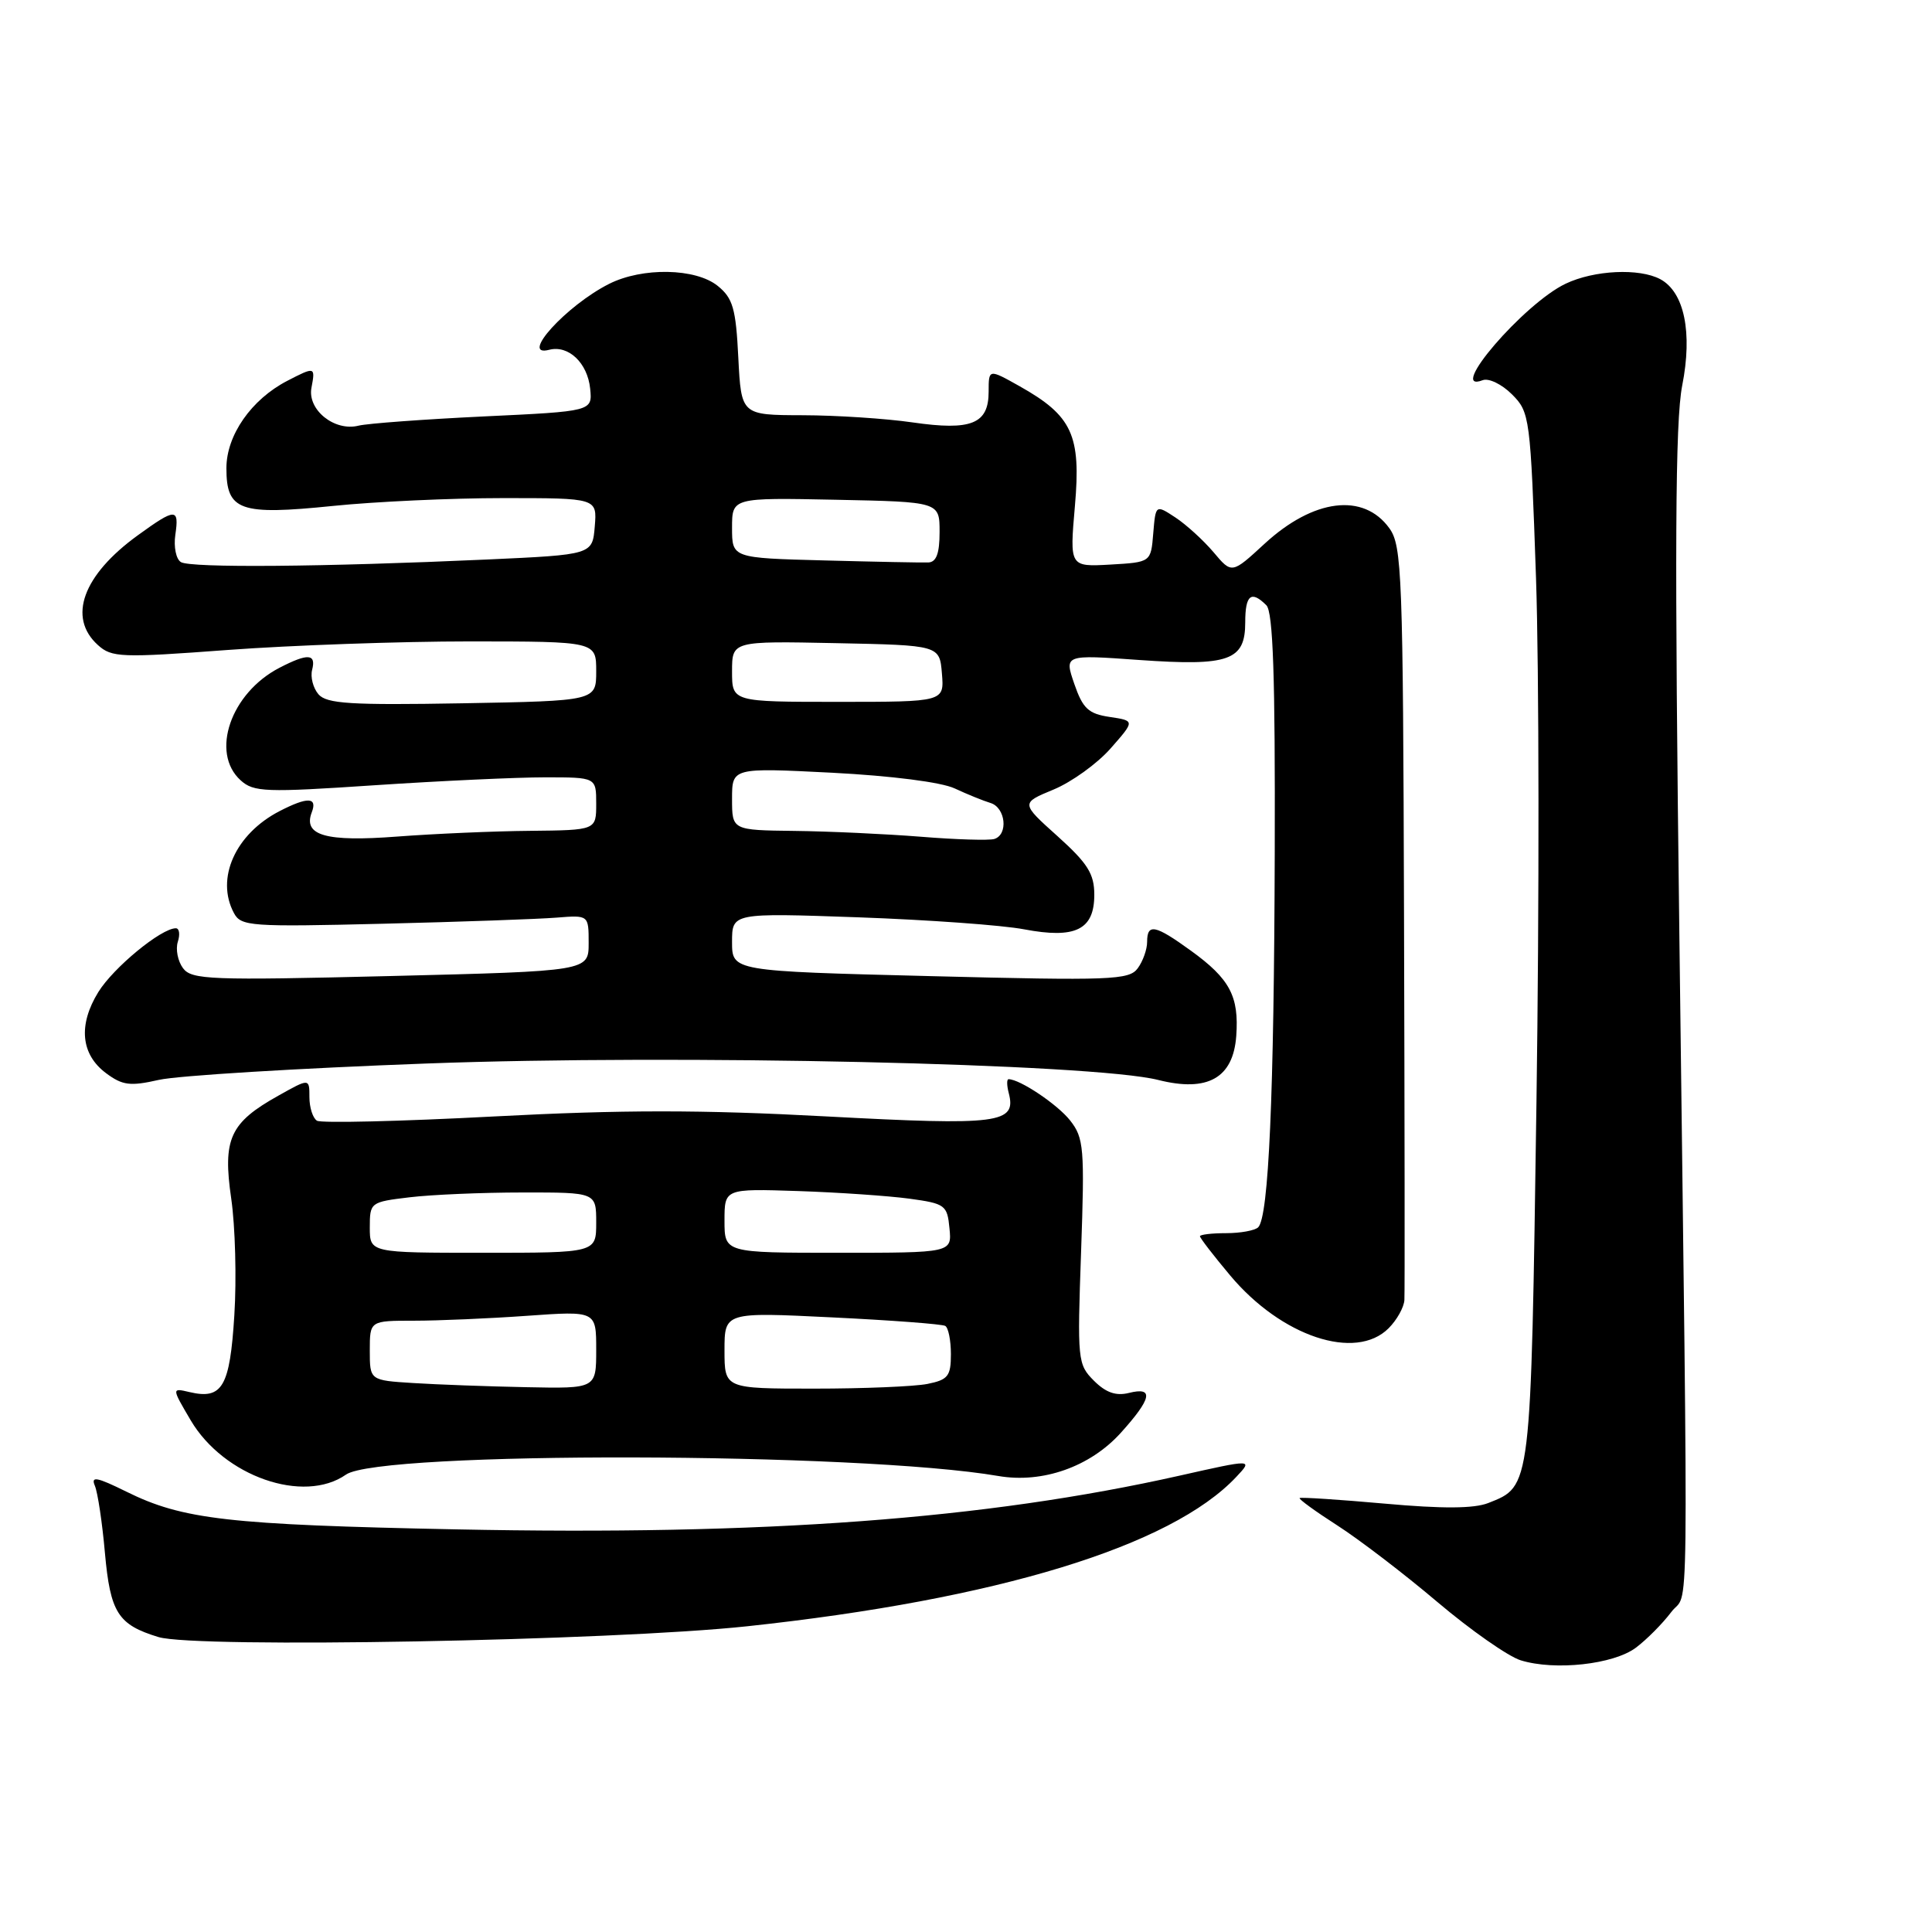 <?xml version="1.0" encoding="UTF-8" standalone="no"?>
<!DOCTYPE svg PUBLIC "-//W3C//DTD SVG 1.1//EN" "http://www.w3.org/Graphics/SVG/1.1/DTD/svg11.dtd" >
<svg xmlns="http://www.w3.org/2000/svg" xmlns:xlink="http://www.w3.org/1999/xlink" version="1.1" viewBox="0 0 256 256">
 <g >
 <path fill="currentColor"
d=" M 216.76 218.33 C 218.20 217.25 220.30 215.13 221.44 213.62 C 223.84 210.41 223.72 219.94 222.53 124.39 C 221.88 72.83 221.97 55.84 222.90 51.09 C 224.29 44.06 223.18 38.70 219.99 36.99 C 217.21 35.51 211.24 35.79 207.46 37.59 C 201.95 40.20 191.59 52.24 196.46 50.38 C 197.26 50.07 199.00 50.91 200.34 52.25 C 202.71 54.62 202.79 55.20 203.53 76.59 C 203.94 88.64 203.97 119.88 203.59 146.00 C 202.84 197.58 202.92 196.89 197.20 199.16 C 195.32 199.90 191.15 199.93 183.50 199.24 C 177.45 198.70 172.37 198.37 172.21 198.50 C 172.05 198.63 174.29 200.26 177.19 202.12 C 180.09 203.98 186.07 208.55 190.48 212.29 C 194.89 216.02 199.85 219.49 201.50 220.00 C 206.03 221.40 213.79 220.55 216.76 218.33 Z  M 99.00 215.49 C 132.11 211.94 155.18 204.89 163.82 195.69 C 166.03 193.34 166.03 193.34 156.26 195.54 C 130.60 201.30 101.30 203.48 60.50 202.65 C 30.27 202.04 24.21 201.35 16.74 197.65 C 12.83 195.72 12.01 195.56 12.57 196.87 C 12.95 197.77 13.55 201.76 13.90 205.74 C 14.62 213.70 15.62 215.28 21.00 216.92 C 25.99 218.43 80.96 217.42 99.00 215.49 Z  M 45.85 195.39 C 50.32 192.26 113.82 192.40 132.30 195.58 C 138.14 196.58 144.44 194.36 148.50 189.87 C 152.62 185.31 152.94 183.73 149.59 184.57 C 147.87 185.00 146.53 184.53 144.95 182.95 C 142.79 180.79 142.74 180.24 143.25 165.85 C 143.73 152.11 143.62 150.79 141.80 148.47 C 140.12 146.34 135.14 143.00 133.64 143.00 C 133.39 143.00 133.40 143.82 133.66 144.82 C 134.72 148.87 132.44 149.16 109.47 147.93 C 92.89 147.04 82.48 147.04 65.38 147.94 C 53.07 148.59 42.55 148.84 42.00 148.50 C 41.45 148.16 41.00 146.75 41.00 145.38 C 41.00 142.87 41.00 142.87 36.87 145.19 C 30.46 148.77 29.49 150.90 30.64 158.83 C 31.17 162.50 31.36 169.45 31.05 174.29 C 30.46 183.77 29.46 185.48 25.12 184.46 C 22.74 183.90 22.74 183.90 25.27 188.20 C 29.66 195.63 40.24 199.32 45.85 195.39 Z  M 184.00 176.00 C 185.10 174.90 186.04 173.21 186.09 172.25 C 186.15 171.29 186.12 148.45 186.04 121.50 C 185.91 76.05 185.77 72.32 184.10 70.00 C 180.68 65.25 174.04 66.08 167.55 72.06 C 163.22 76.05 163.22 76.05 160.80 73.17 C 159.46 71.59 157.19 69.52 155.75 68.57 C 153.13 66.85 153.13 66.85 152.81 70.68 C 152.50 74.50 152.50 74.50 147.12 74.81 C 141.73 75.11 141.73 75.11 142.43 67.06 C 143.26 57.65 142.08 55.10 135.11 51.18 C 131.00 48.87 131.00 48.87 131.00 51.90 C 131.00 56.17 128.72 57.10 120.91 55.97 C 117.39 55.46 110.84 55.03 106.36 55.02 C 98.22 55.00 98.22 55.00 97.83 47.39 C 97.51 40.88 97.11 39.51 95.11 37.89 C 92.19 35.52 85.12 35.39 80.70 37.62 C 75.04 40.48 68.76 47.39 72.77 46.35 C 75.33 45.69 77.85 48.09 78.20 51.50 C 78.50 54.50 78.50 54.50 64.09 55.18 C 56.16 55.56 48.71 56.11 47.52 56.40 C 44.33 57.21 40.71 54.30 41.27 51.38 C 41.80 48.58 41.74 48.56 38.07 50.46 C 33.30 52.93 30.00 57.67 30.00 62.04 C 30.00 67.68 31.76 68.30 44.11 67.04 C 49.67 66.47 59.82 66.00 66.67 66.00 C 79.12 66.00 79.12 66.00 78.81 69.75 C 78.50 73.50 78.50 73.50 64.50 74.14 C 42.82 75.12 25.25 75.27 23.97 74.48 C 23.33 74.09 23.00 72.47 23.23 70.88 C 23.76 67.29 23.28 67.29 18.26 70.93 C 10.97 76.21 8.93 81.82 12.97 85.47 C 14.80 87.13 16.03 87.18 30.22 86.12 C 38.63 85.50 53.04 84.99 62.25 84.99 C 79.00 85.00 79.00 85.00 79.00 88.94 C 79.00 92.87 79.00 92.87 61.25 93.19 C 46.44 93.45 43.29 93.25 42.20 92.00 C 41.49 91.17 41.11 89.71 41.36 88.75 C 41.91 86.61 40.79 86.54 37.04 88.48 C 30.57 91.82 27.84 99.74 31.89 103.40 C 33.61 104.96 35.18 105.02 49.62 104.05 C 58.34 103.47 68.51 103.00 72.23 103.00 C 79.00 103.00 79.00 103.00 79.00 106.50 C 79.00 110.00 79.00 110.00 70.25 110.09 C 65.44 110.13 57.50 110.48 52.62 110.85 C 43.18 111.57 40.13 110.71 41.31 107.64 C 42.09 105.61 40.76 105.56 37.04 107.48 C 31.18 110.51 28.54 116.41 31.00 120.99 C 31.93 122.74 33.21 122.83 50.75 122.40 C 61.06 122.15 71.41 121.78 73.75 121.59 C 78.00 121.25 78.00 121.25 78.00 124.96 C 78.00 128.68 78.00 128.68 51.75 129.33 C 27.84 129.92 25.39 129.82 24.25 128.29 C 23.56 127.36 23.25 125.79 23.56 124.80 C 23.88 123.81 23.76 123.00 23.30 123.00 C 21.36 123.00 15.04 128.20 13.03 131.45 C 10.34 135.81 10.71 139.71 14.05 142.20 C 16.24 143.83 17.25 143.95 21.05 143.09 C 23.50 142.53 39.47 141.55 56.54 140.92 C 89.78 139.68 144.82 140.92 153.47 143.10 C 160.02 144.75 163.40 142.85 163.81 137.28 C 164.19 132.01 162.97 129.71 157.80 125.97 C 153.05 122.53 152.00 122.32 152.00 124.81 C 152.00 125.80 151.44 127.38 150.75 128.31 C 149.61 129.86 147.22 129.95 123.25 129.34 C 97.00 128.68 97.00 128.68 97.00 124.82 C 97.00 120.96 97.00 120.96 113.75 121.55 C 122.96 121.88 132.84 122.59 135.70 123.14 C 142.51 124.43 145.00 123.20 145.00 118.56 C 145.00 115.79 144.13 114.40 140.13 110.80 C 135.25 106.42 135.25 106.42 139.60 104.62 C 141.99 103.63 145.40 101.18 147.17 99.16 C 150.39 95.50 150.39 95.50 147.04 95.00 C 144.22 94.58 143.48 93.89 142.35 90.62 C 141.02 86.74 141.02 86.74 150.93 87.45 C 162.86 88.29 165.00 87.54 165.00 82.46 C 165.00 78.83 165.79 78.19 167.80 80.20 C 168.69 81.09 168.98 89.64 168.91 112.95 C 168.82 145.16 168.11 161.22 166.72 162.62 C 166.29 163.05 164.37 163.40 162.47 163.40 C 160.56 163.40 159.00 163.59 159.00 163.81 C 159.00 164.04 160.80 166.38 163.01 169.01 C 169.79 177.10 179.62 180.38 184.00 176.00 Z  M 54.75 183.26 C 49.00 182.90 49.00 182.90 49.00 178.95 C 49.00 175.00 49.00 175.00 54.85 175.00 C 58.06 175.00 64.81 174.71 69.85 174.35 C 79.00 173.70 79.00 173.70 79.00 178.85 C 79.00 184.00 79.00 184.00 69.75 183.81 C 64.66 183.71 57.91 183.46 54.75 183.26 Z  M 96.00 178.93 C 96.00 173.86 96.00 173.86 110.25 174.56 C 118.09 174.94 124.84 175.45 125.25 175.69 C 125.66 175.92 126.00 177.61 126.00 179.43 C 126.00 182.35 125.62 182.83 122.88 183.38 C 121.16 183.72 114.41 184.00 107.88 184.00 C 96.00 184.00 96.00 184.00 96.00 178.93 Z  M 49.00 162.64 C 49.00 159.33 49.08 159.27 54.25 158.65 C 57.14 158.30 63.89 158.01 69.25 158.01 C 79.00 158.00 79.00 158.00 79.00 162.00 C 79.00 166.00 79.00 166.00 64.00 166.00 C 49.00 166.00 49.00 166.00 49.00 162.64 Z  M 96.00 161.75 C 96.00 157.50 96.00 157.50 105.75 157.82 C 111.11 158.00 117.75 158.46 120.50 158.83 C 125.24 159.48 125.52 159.68 125.81 162.76 C 126.13 166.00 126.13 166.00 111.06 166.00 C 96.00 166.00 96.00 166.00 96.00 161.75 Z  M 122.00 110.87 C 117.33 110.50 109.79 110.15 105.25 110.10 C 97.00 110.00 97.00 110.00 97.00 105.86 C 97.00 101.72 97.00 101.72 110.25 102.39 C 118.13 102.80 124.72 103.64 126.50 104.47 C 128.15 105.24 130.29 106.11 131.25 106.40 C 133.25 107.01 133.63 110.59 131.75 111.17 C 131.06 111.38 126.67 111.25 122.00 110.87 Z  M 97.00 88.97 C 97.00 84.94 97.00 84.94 110.75 85.22 C 124.50 85.50 124.50 85.50 124.81 89.25 C 125.12 93.00 125.12 93.00 111.06 93.00 C 97.00 93.00 97.00 93.00 97.00 88.97 Z  M 109.25 74.26 C 97.00 73.94 97.00 73.94 97.00 69.94 C 97.00 65.94 97.00 65.94 110.75 66.22 C 124.50 66.50 124.50 66.50 124.50 70.49 C 124.50 73.34 124.07 74.49 123.00 74.53 C 122.17 74.56 115.99 74.44 109.25 74.26 Z "/>
</g>
</svg>